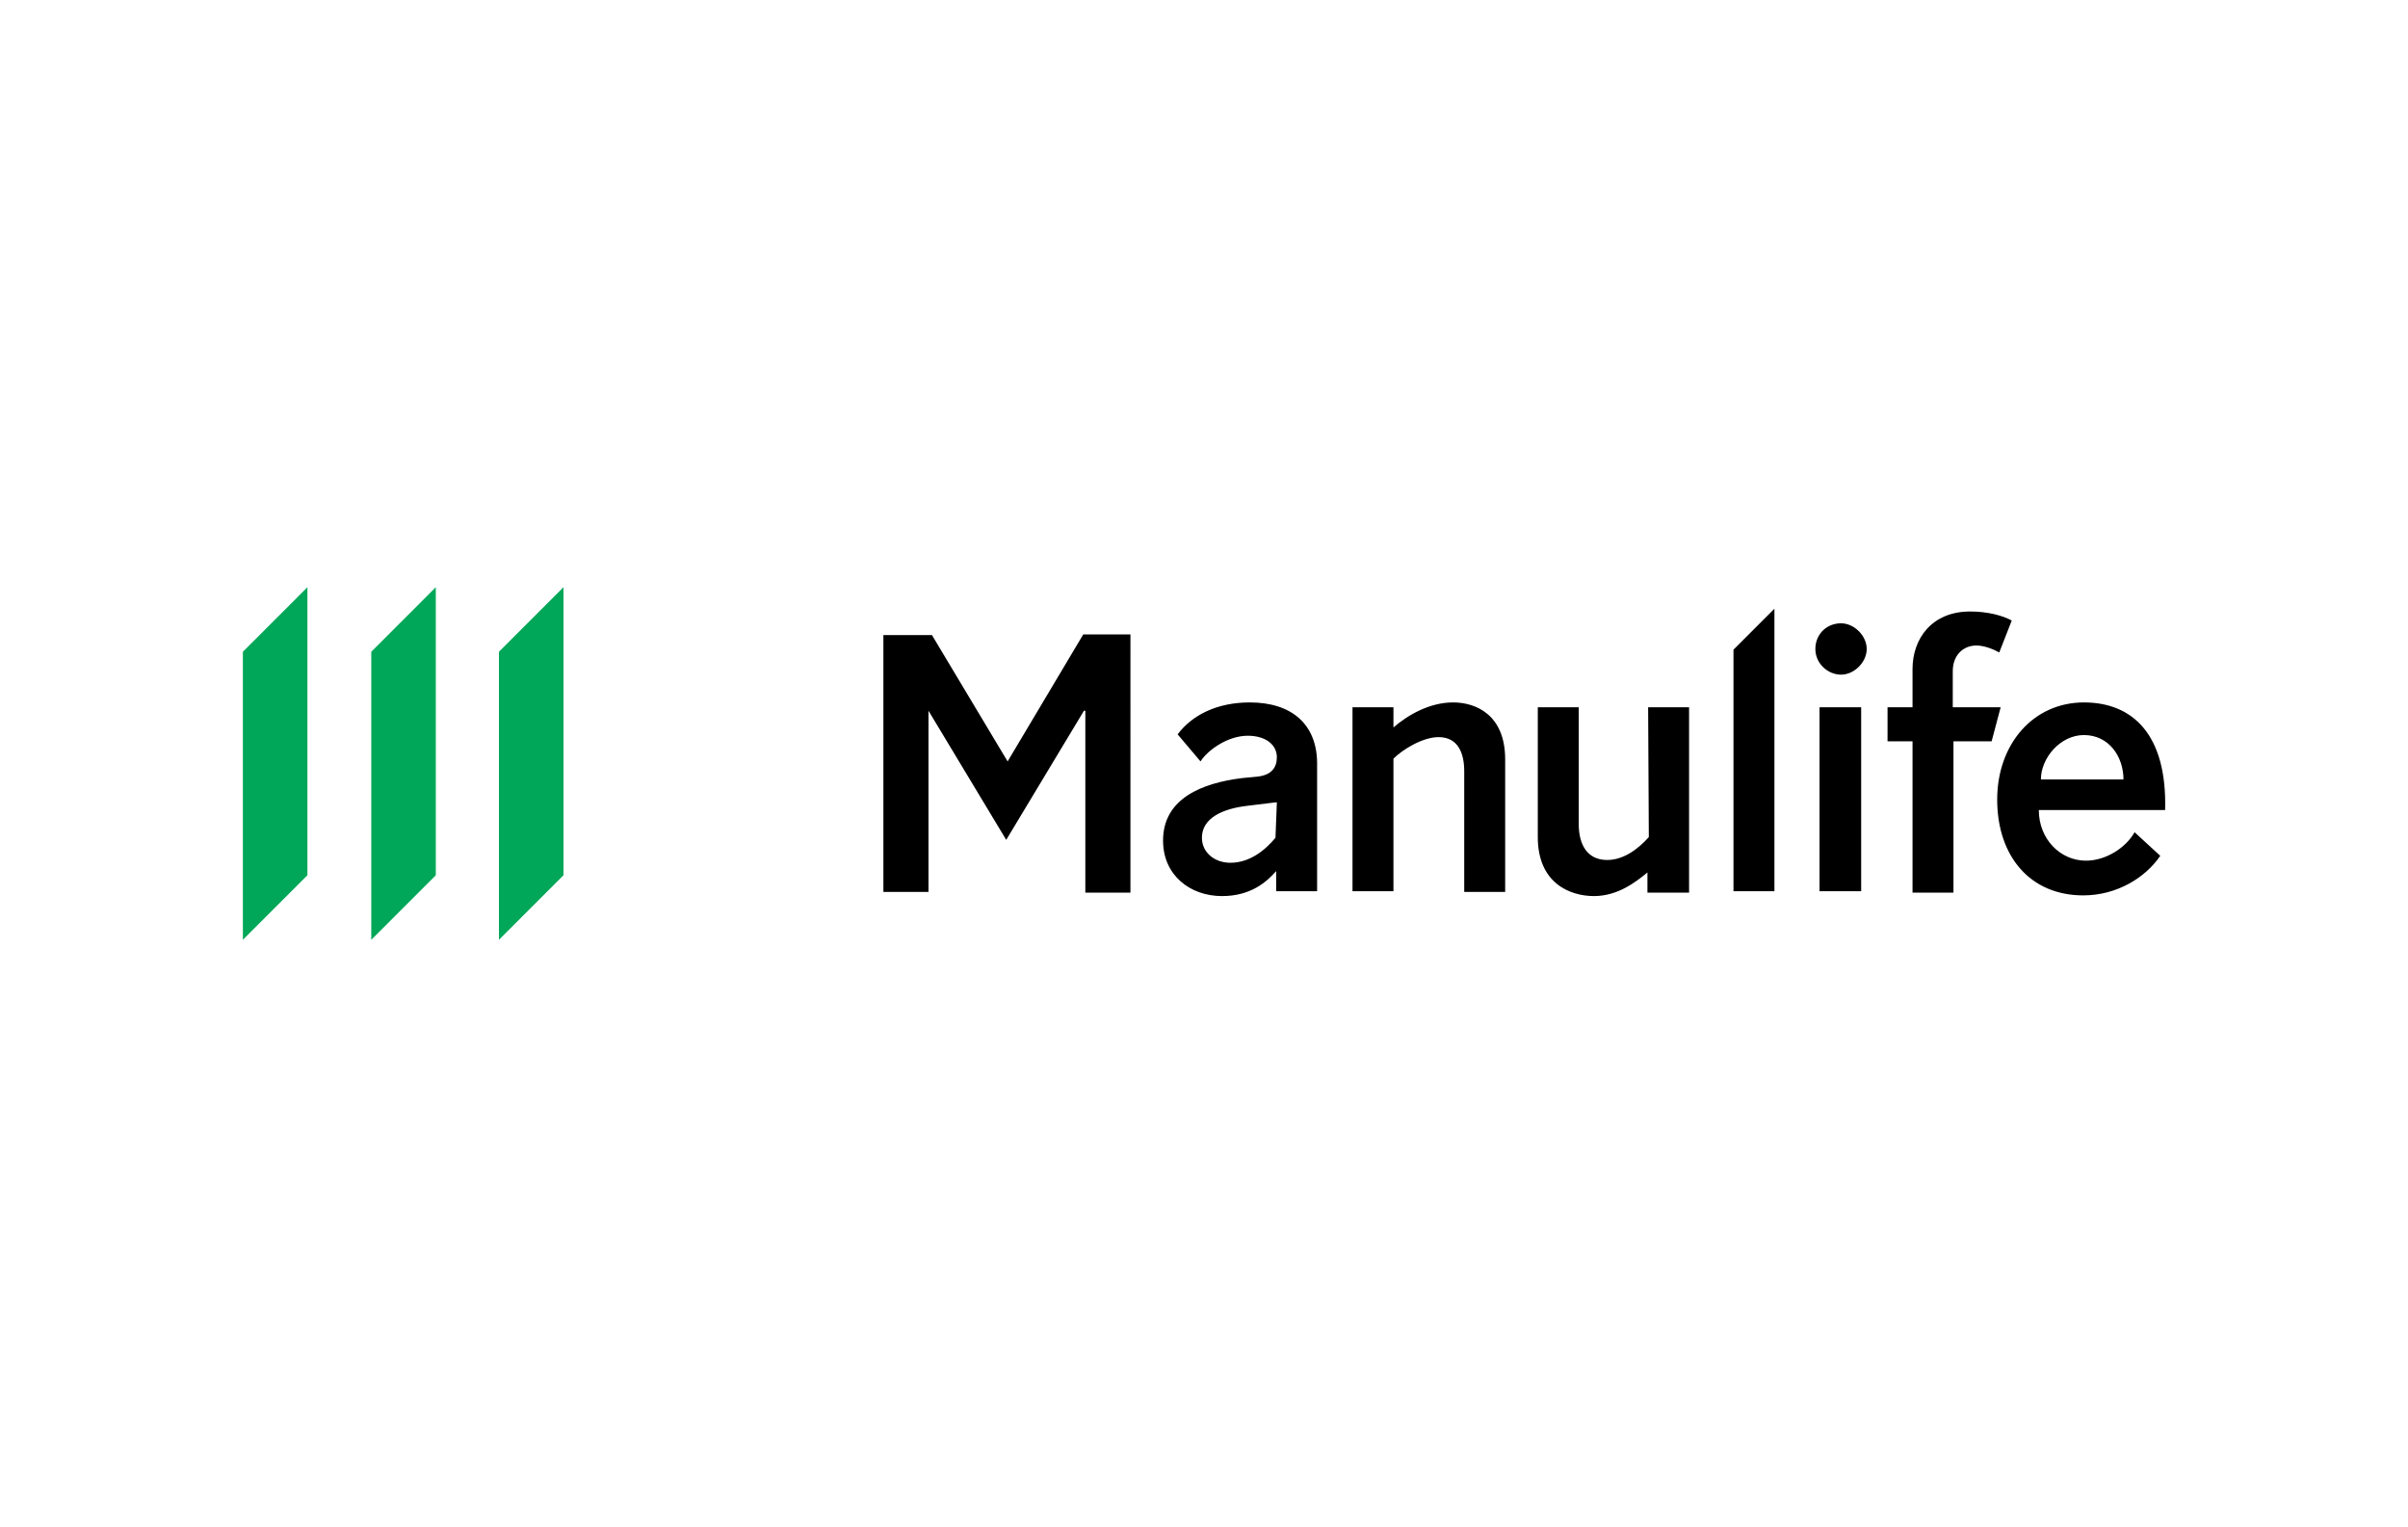 <?xml version="1.0" encoding="UTF-8" standalone="no"?>
<!-- Generator: Adobe Illustrator 22.0.1, SVG Export Plug-In . SVG Version: 6.00 Build 0)  -->

<svg
   version="1.1"
   x="0px"
   y="0px"
   viewBox="0 0 347 220"
   style="enable-background:new 0 0 347 220;"
   xml:space="preserve"
   id="svg9"
   sodipodi:docname="manulife.svg"
   inkscape:version="1.3.2 (091e20e, 2023-11-25)"
   xmlns:inkscape="http://www.inkscape.org/namespaces/inkscape"
   xmlns:sodipodi="http://sodipodi.sourceforge.net/DTD/sodipodi-0.dtd"
   xmlns="http://www.w3.org/2000/svg"
   xmlns:svg="http://www.w3.org/2000/svg"><defs
   id="defs9" /><sodipodi:namedview
   id="namedview9"
   pagecolor="#ffffff"
   bordercolor="#000000"
   borderopacity="0.25"
   inkscape:showpageshadow="2"
   inkscape:pageopacity="0.0"
   inkscape:pagecheckerboard="0"
   inkscape:deskcolor="#d1d1d1"
   showgrid="false"
   inkscape:zoom="3.7"
   inkscape:cx="173.37838"
   inkscape:cy="110"
   inkscape:window-width="1920"
   inkscape:window-height="1027"
   inkscape:window-x="0"
   inkscape:window-y="25"
   inkscape:window-maximized="1"
   inkscape:current-layer="svg9" />
<style
   type="text/css"
   id="style1">
	.st0{fill:#F3F5F1;}
	.st1{fill:#00A758;}
</style>
<g
   id="Layer_1">
	
	<g
   id="g9"
   style="display:inline">
		<g
   id="g8">
			<g
   id="g7">
				<g
   id="g6">
					<g
   id="g3">
						<polygon
   class="st1"
   points="81.2,126.1 81.2,84.6 71.9,93.9 71.9,135.4 "
   id="polygon1" />
						<polygon
   class="st1"
   points="62.8,84.6 53.5,93.9 53.5,135.4 62.8,126.1 "
   id="polygon2" />
						<polygon
   class="st1"
   points="44.3,84.6 35,93.9 35,135.4 44.3,126.1 "
   id="polygon3" />
					</g>
					<g
   id="g5">
						<g
   id="g4">
							<path
   d="m 209.4,101.2 c -3.4,0 -6.5,1.8 -8.6,3.6 v -2.9 h -5.9 v 26.5 h 5.9 v -19.1 c 1.3,-1.3 4.2,-3.1 6.5,-3.1 2.8,0 3.7,2.3 3.7,4.9 v 17.4 h 5.9 v -19.1 c 0,-6.4 -4.2,-8.2 -7.5,-8.2 z m -29.3,0 c -4.7,0 -8.3,1.8 -10.4,4.6 l 3.3,3.9 c 1,-1.6 3.9,-3.7 6.8,-3.7 2.6,0 4.2,1.3 4.2,3.1 0,1.5 -0.8,2.6 -2.9,2.8 l -2.1,0.2 c -5.7,0.7 -11.4,2.9 -11.4,9 0,5 3.9,8 8.5,8 4.1,0 6.4,-2 7.8,-3.6 v 2.9 h 5.9 v -18.6 c -0.1,-5.5 -3.7,-8.6 -9.7,-8.6 z m 3.7,19.5 c -1.5,1.8 -3.7,3.6 -6.5,3.6 -2.3,0 -4.1,-1.5 -4.1,-3.6 0,-2.9 3.1,-4.2 6.5,-4.6 l 4.1,-0.5 h 0.2 z m -38.6,-11 v 0 L 134.3,91.5 h -7 v 37 h 6.5 v -26.1 0 L 145,121 156.2,102.4 h 0.2 v 26.2 h 6.5 V 91.4 h -6.8 z m 92.4,10.9 c -1.6,1.8 -3.7,3.3 -6,3.3 -2.8,0 -4.1,-2.1 -4.1,-5.2 v -16.8 h -5.9 v 18.7 c 0,6.7 4.7,8.5 8.1,8.5 3.4,0 6,-2 7.7,-3.4 v 2.9 h 6 v -26.7 h -5.9 z m 12.2,7.8 h 5.9 V 87.7 l -5.9,5.9 z m 31.6,-26.5 v -5.2 c 0,-2.3 1.5,-3.7 3.4,-3.7 1.1,0 2.4,0.5 3.3,1 l 1.8,-4.6 c -1.3,-0.7 -3.4,-1.3 -6,-1.3 -5.5,0 -8.3,3.9 -8.3,8.3 v 5.5 H 272 v 4.9 h 3.6 v 21.8 h 5.9 v -21.8 h 5.5 l 1.3,-4.9 z m 19.2,22.1 c -3.7,0 -6.8,-3.1 -6.8,-7.3 H 312 c 0.3,-10.9 -4.7,-15.5 -11.7,-15.5 -7.3,0 -12.5,6 -12.5,14 0,8.1 4.7,13.8 12.4,13.8 4.9,0 9,-2.6 11.1,-5.7 l -3.7,-3.4 c -1.3,2.3 -4.2,4.1 -7,4.1 z m -0.3,-18.1 c 3.6,0 5.7,3.1 5.7,6.4 h -11.9 c 0,-3.1 2.8,-6.4 6.2,-6.4 z m -35,-16.1 c -2.1,0 -3.7,1.6 -3.7,3.7 0,2.1 1.8,3.7 3.7,3.7 1.9,0 3.7,-1.8 3.7,-3.7 0,-1.9 -1.8,-3.7 -3.7,-3.7 z m -3.1,38.6 h 6 v -26.5 h -6 z"
   id="path3" />
						</g>
					</g>
				</g>
			</g>
		</g>
	</g>
</g>

</svg>
